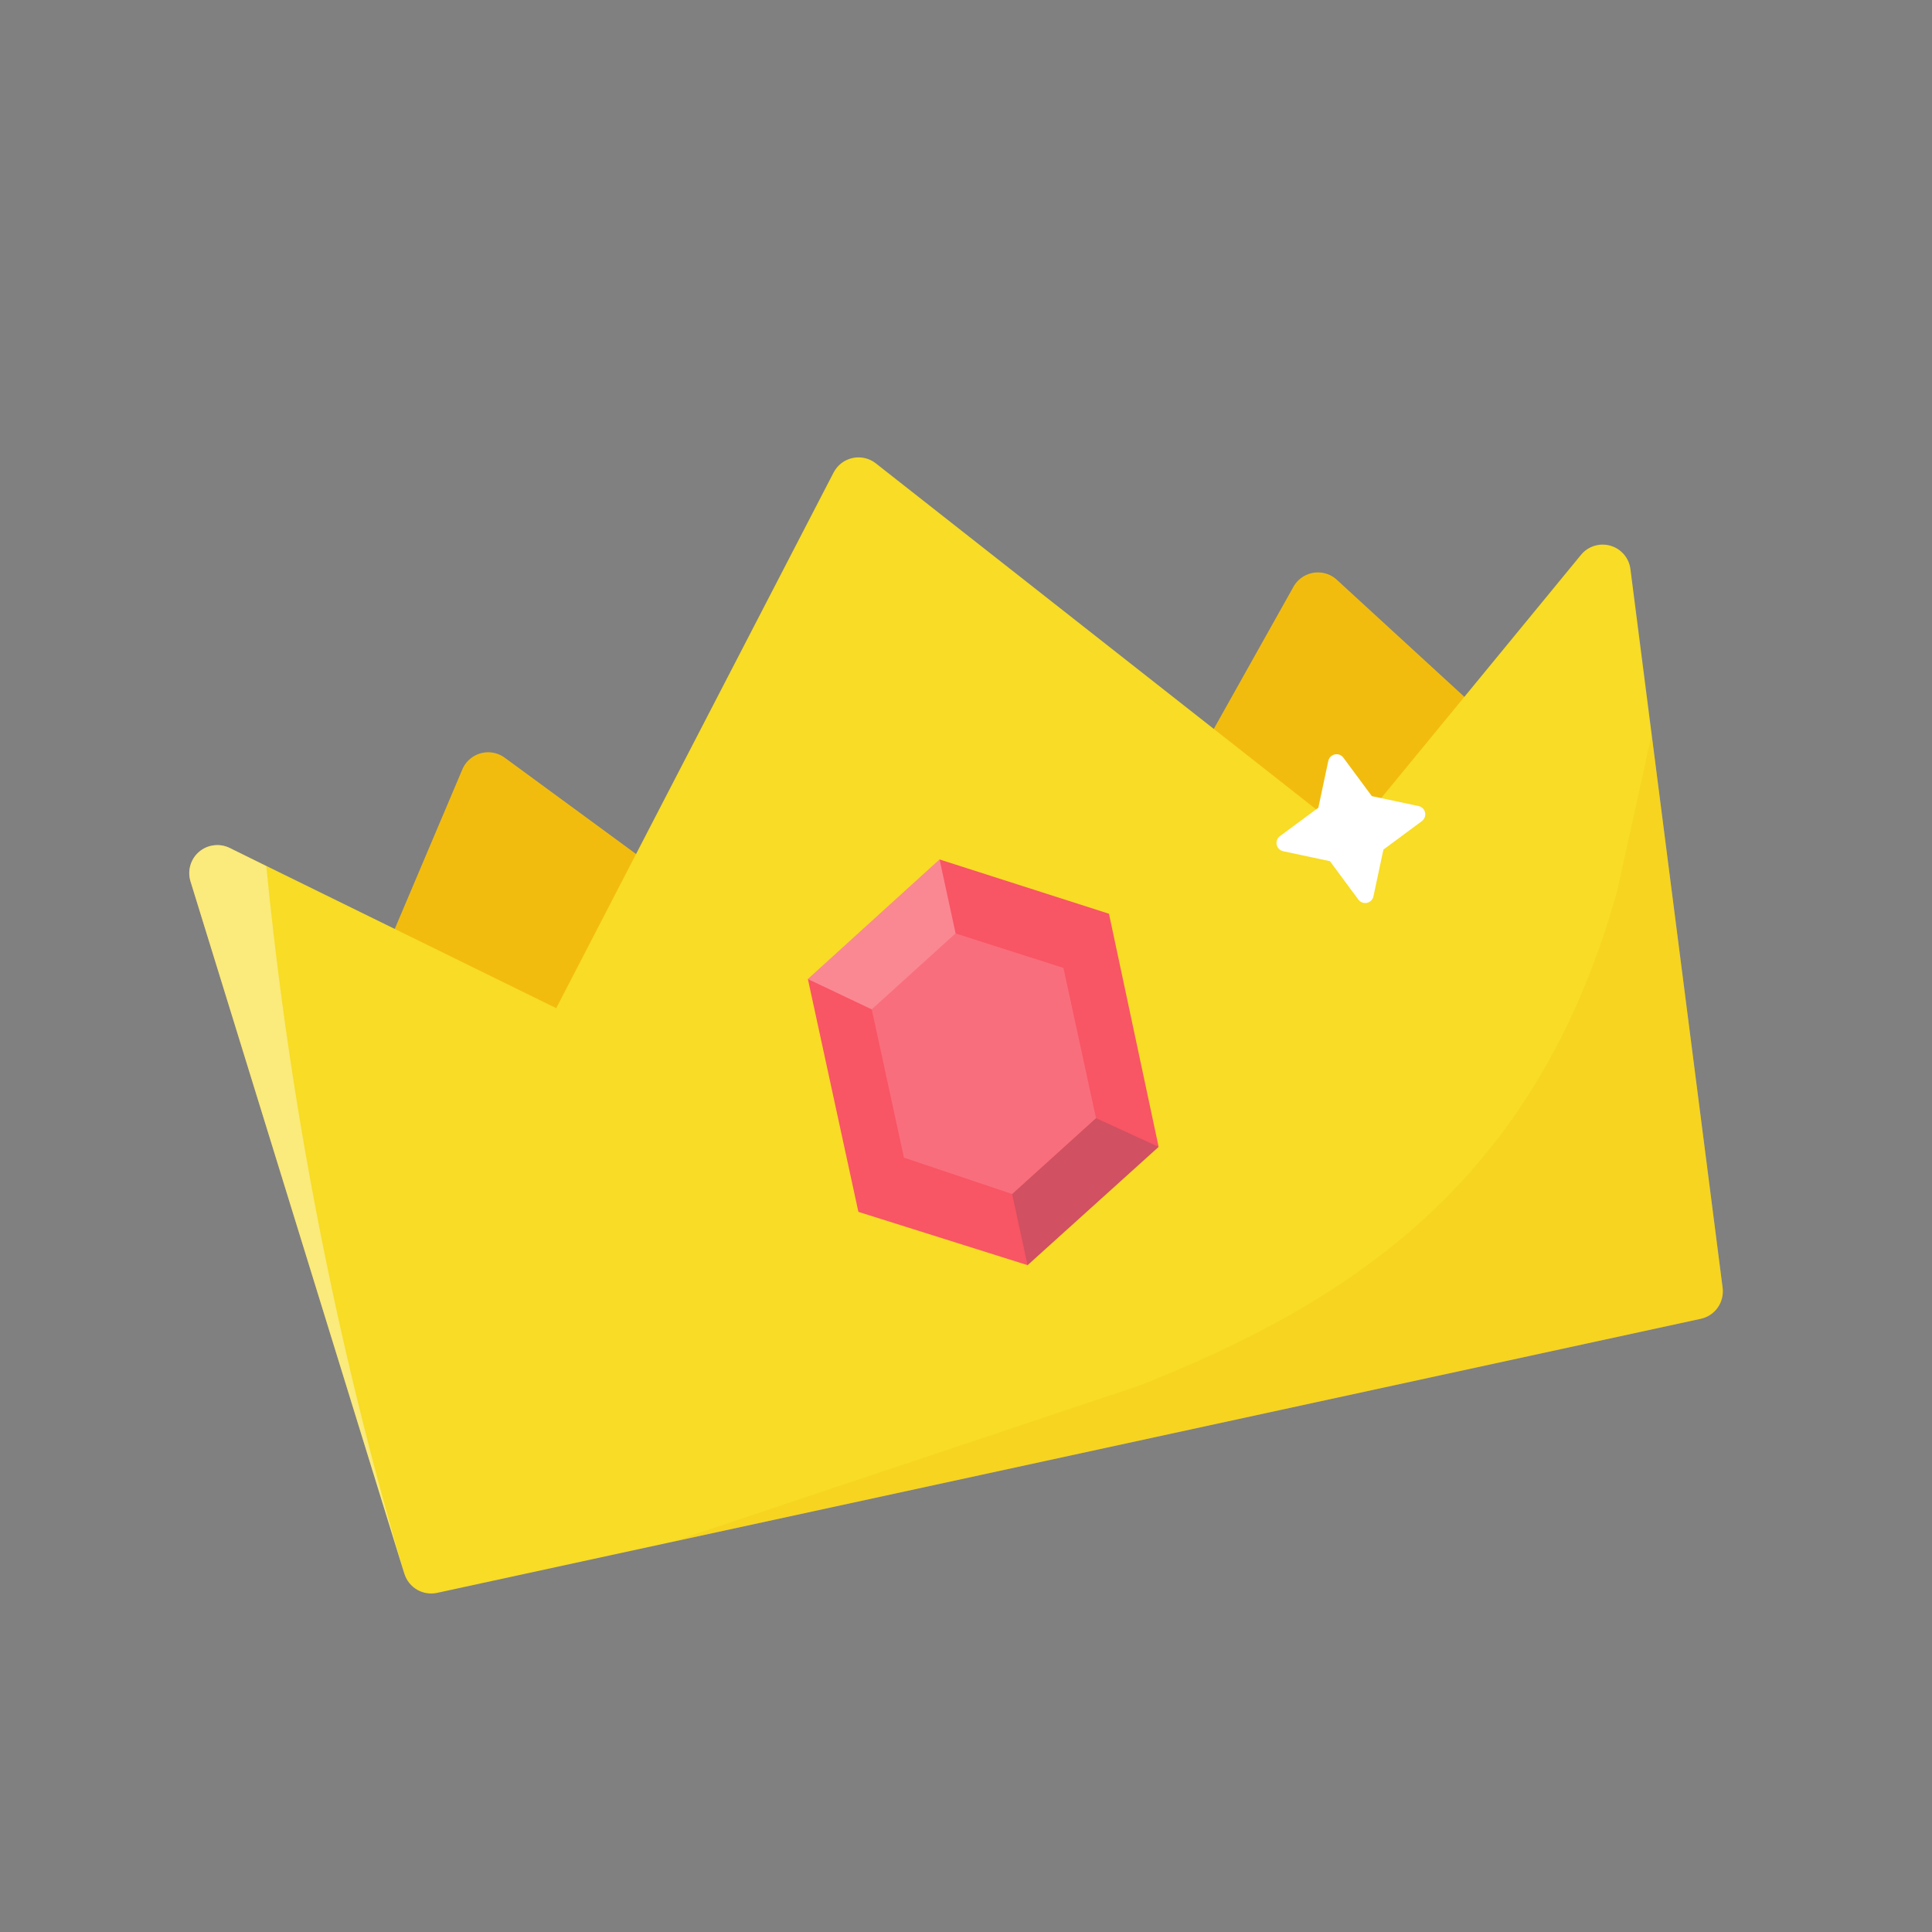 <svg width="43" height="43" viewBox="0 0 43 43" fill="none" xmlns="http://www.w3.org/2000/svg">
<rect x="0" y="0" width="43" height="43" fill="#808080" stroke="none"/>
<g clip-path="url(#clip0_1088:6)">
<path d="M24.208 21.229L28.773 13.087C28.815 13.003 28.875 12.929 28.949 12.872C29.023 12.814 29.109 12.774 29.201 12.754C29.292 12.734 29.387 12.735 29.478 12.757C29.569 12.779 29.654 12.821 29.727 12.88L36.03 18.665" fill="#F2BC0F"/>
<path d="M6.966 24.969L10.305 17.09C10.347 17.006 10.407 16.933 10.481 16.875C10.555 16.817 10.641 16.777 10.732 16.757C10.824 16.737 10.919 16.738 11.01 16.76C11.101 16.782 11.186 16.824 11.259 16.883L18.787 22.402" fill="#F2BC0F"/>
<path d="M35.187 12.35L30.048 18.607L19.492 10.312C19.419 10.255 19.336 10.216 19.247 10.195C19.157 10.175 19.065 10.174 18.975 10.194C18.886 10.213 18.802 10.252 18.729 10.307C18.656 10.363 18.597 10.434 18.554 10.515L12.38 22.439L5.111 18.872C5.002 18.819 4.879 18.798 4.758 18.814C4.637 18.829 4.524 18.879 4.431 18.958C4.338 19.037 4.271 19.142 4.237 19.259C4.203 19.376 4.204 19.5 4.24 19.617L9.002 35.034C9.05 35.181 9.151 35.306 9.285 35.383C9.419 35.46 9.577 35.485 9.729 35.452L37.852 29.352C38.004 29.32 38.138 29.232 38.228 29.106C38.318 28.98 38.358 28.825 38.341 28.671L36.289 12.672C36.275 12.55 36.225 12.435 36.146 12.342C36.067 12.248 35.962 12.18 35.844 12.146C35.727 12.112 35.602 12.113 35.485 12.149C35.368 12.185 35.264 12.255 35.187 12.35Z" fill="#F8DC25"/>
<g opacity="0.5">
<path opacity="0.5" d="M35.997 19.815C34.193 26.319 30.049 28.973 25.381 30.831L14.957 34.318L37.853 29.353C38.004 29.32 38.138 29.232 38.228 29.106C38.318 28.98 38.358 28.825 38.341 28.671L36.76 16.351L35.997 19.815Z" fill="#F2BC0F"/>
</g>
<path opacity="0.4" d="M5.111 18.872C5.002 18.819 4.879 18.798 4.758 18.814C4.637 18.829 4.523 18.879 4.431 18.958C4.338 19.037 4.271 19.142 4.237 19.259C4.203 19.376 4.204 19.5 4.24 19.617L9.002 35.034C7.479 29.892 6.45 24.617 5.928 19.279L5.111 18.872Z" fill="white"/>
<path d="M29.342 17.977L29.563 16.939C29.57 16.903 29.587 16.87 29.613 16.843C29.639 16.817 29.672 16.799 29.708 16.791C29.744 16.783 29.781 16.786 29.816 16.799C29.85 16.813 29.88 16.836 29.901 16.866L30.532 17.719L31.57 17.94C31.606 17.947 31.639 17.964 31.666 17.99C31.692 18.016 31.71 18.049 31.718 18.085C31.726 18.121 31.723 18.158 31.709 18.192C31.696 18.227 31.673 18.256 31.643 18.278L30.79 18.909L30.569 19.947C30.562 19.983 30.545 20.016 30.519 20.042C30.493 20.069 30.46 20.087 30.424 20.095C30.388 20.102 30.351 20.099 30.317 20.086C30.282 20.073 30.253 20.05 30.231 20.02L29.6 19.167L28.562 18.946C28.526 18.939 28.493 18.921 28.467 18.896C28.44 18.87 28.422 18.837 28.414 18.801C28.407 18.765 28.41 18.728 28.423 18.693C28.436 18.659 28.459 18.629 28.489 18.608L29.342 17.977Z" fill="white"/>
<path d="M17.981 21.791L19.105 26.972L22.87 28.158L25.787 25.525L24.682 20.337L20.912 19.129L17.981 21.791Z" fill="#F85565"/>
<path opacity="0.15" d="M19.403 22.467L20.118 25.765L22.527 26.575L24.394 24.887L23.669 21.542L21.269 20.776L19.403 22.467Z" fill="white"/>
<path opacity="0.2" d="M25.788 25.526L24.394 24.887L22.527 26.576L22.87 28.159L25.788 25.526Z" fill="#393C54"/>
<path opacity="0.3" d="M20.912 19.129L21.269 20.775L19.403 22.466L17.981 21.791L20.912 19.129Z" fill="white"/>
</g>
<defs>
<clipPath id="clip0_1088:6">
<rect width="36" height="36" fill="white" transform="translate(0 7.632) rotate(-12.237)"/>
</clipPath>
</defs>
</svg>
